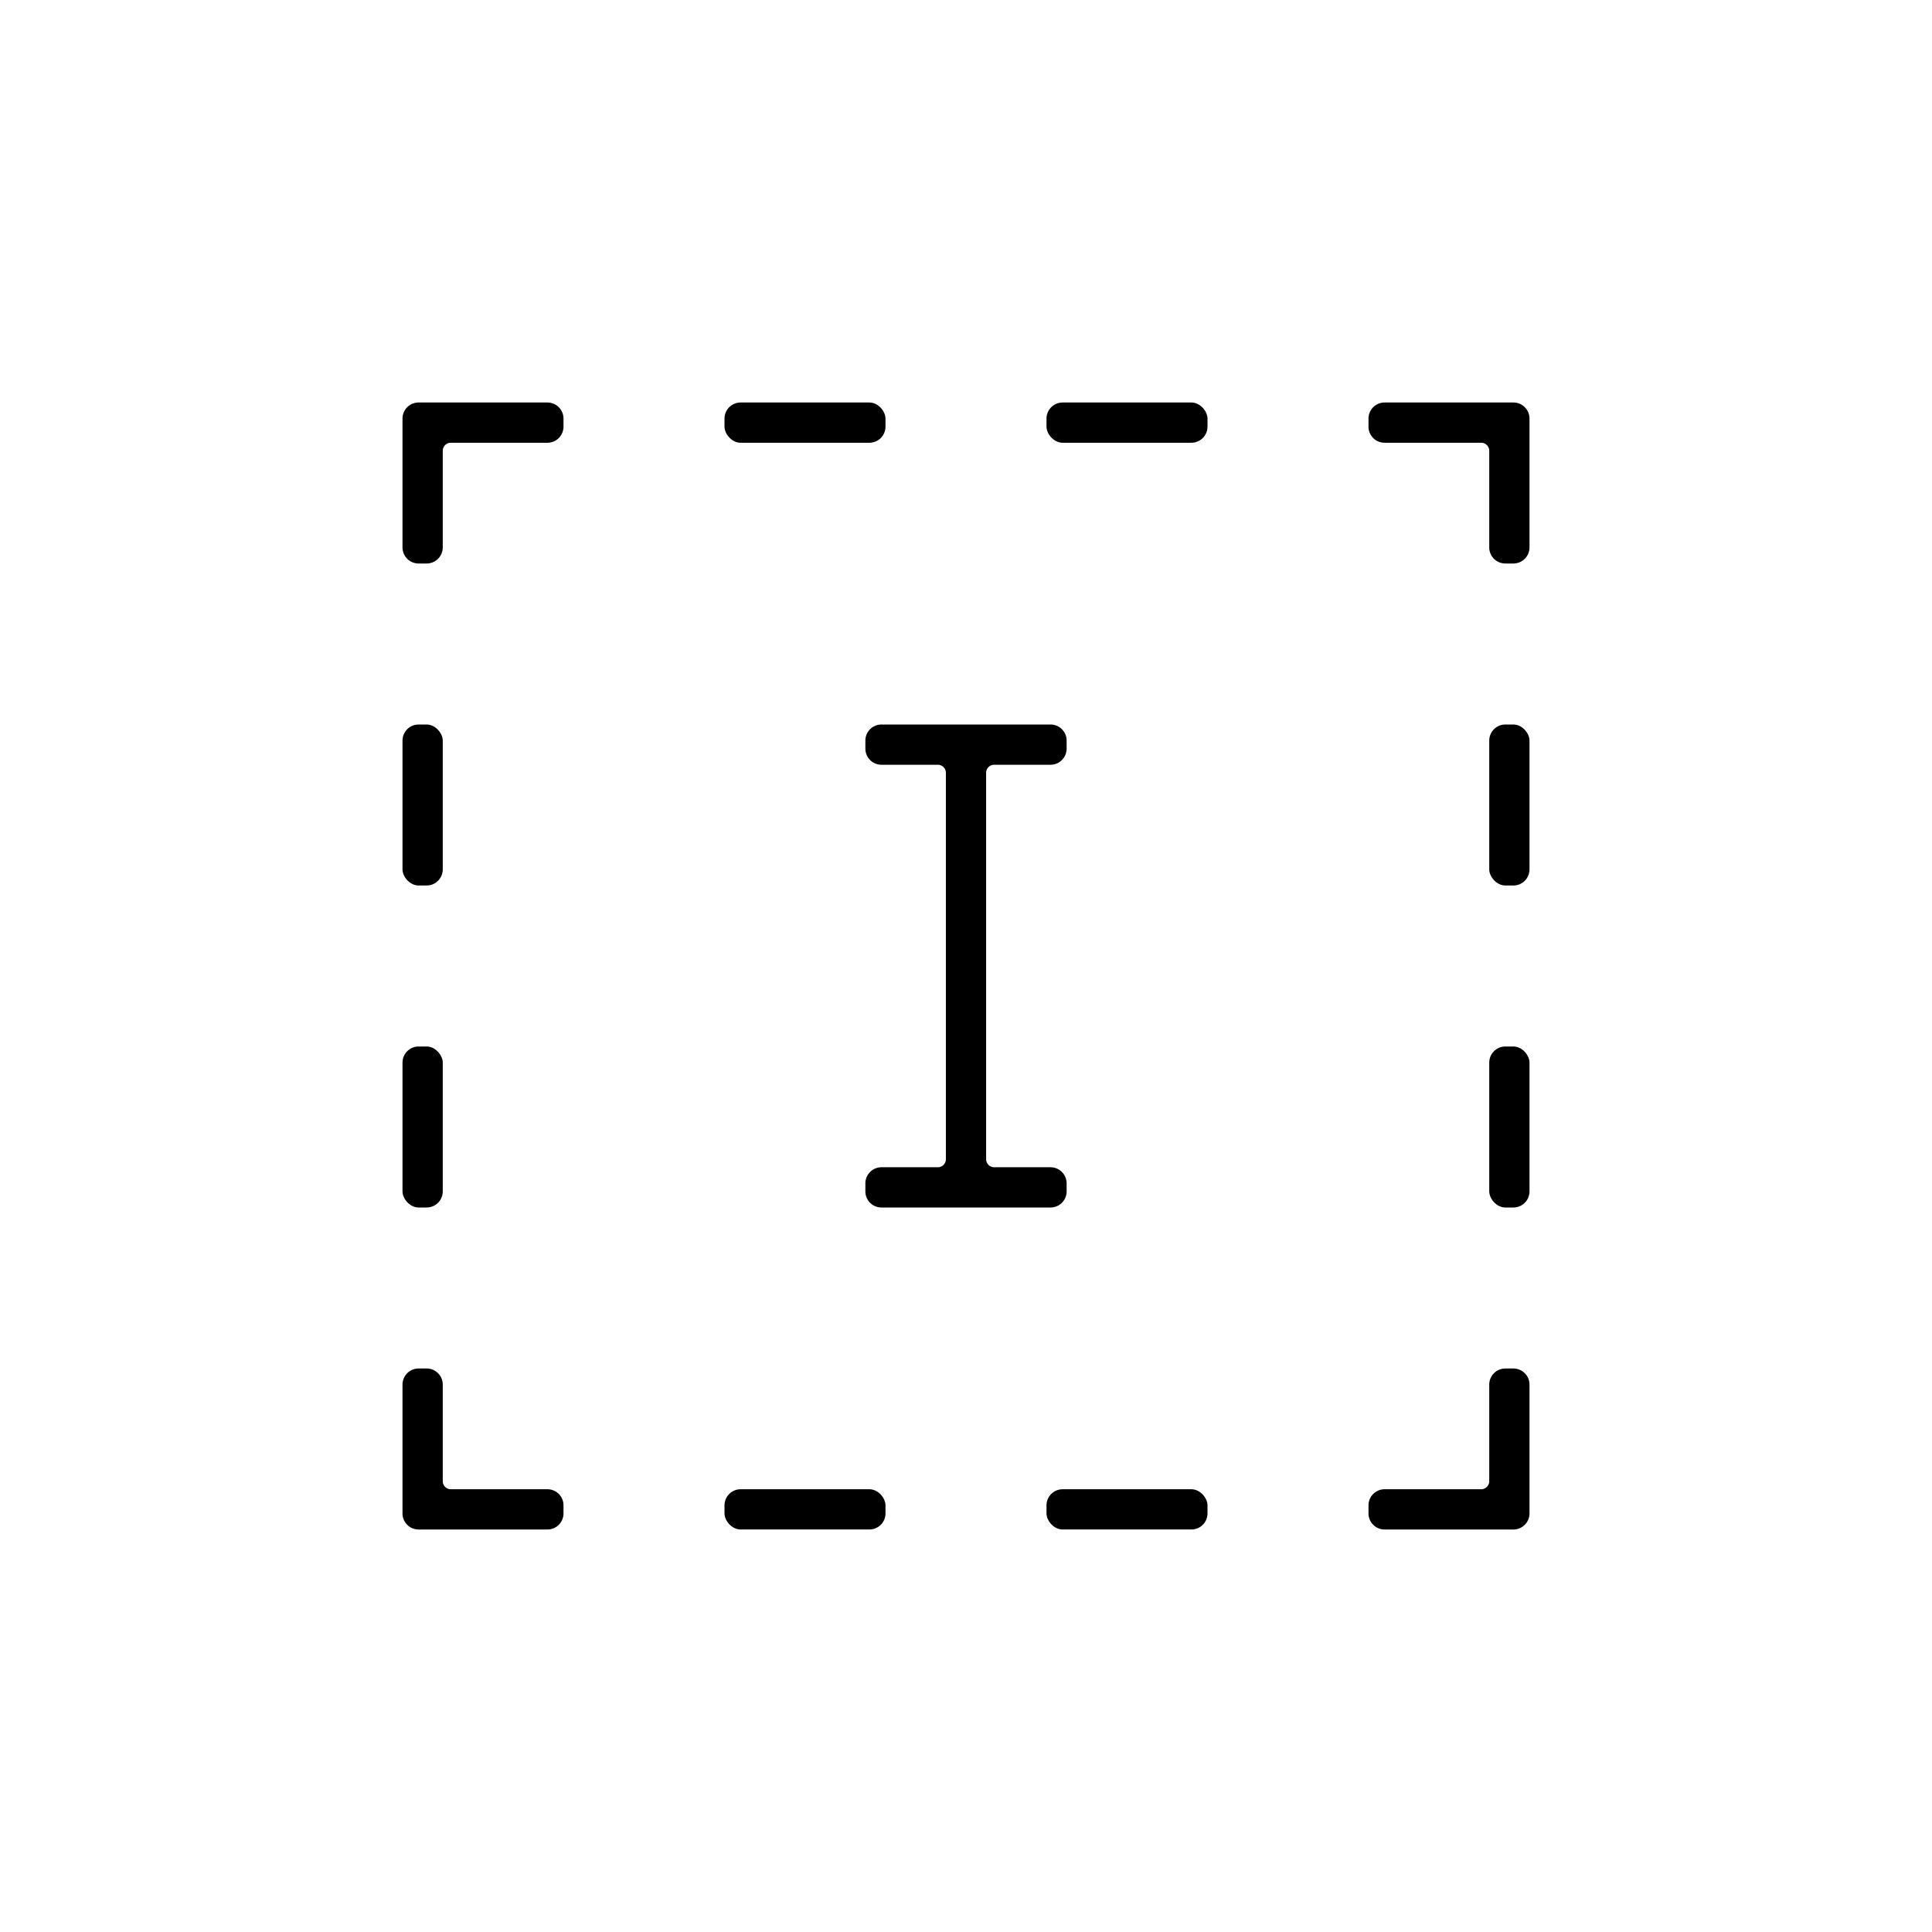 <svg xmlns="http://www.w3.org/2000/svg" viewBox="0 0 48 48"><path d="M24.5,19.2v9.6a.2.2,0,0,0,.2.2h1.4a.4.4,0,0,1,.4.4v.2a.4.4,0,0,1-.4.4H21.9a.4.4,0,0,1-.4-.4v-.2a.4.4,0,0,1,.4-.4h1.4a.2.2,0,0,0,.2-.2V19.2a.2.2,0,0,0-.2-.2H21.9a.4.4,0,0,1-.4-.4v-.2a.4.4,0,0,1,.4-.4h4.2a.4.4,0,0,1,.4.4v.2a.4.4,0,0,1-.4.4H24.7A.2.2,0,0,0,24.5,19.2Z"/><rect x="10" y="18" width="1" height="4" rx="0.4"/><rect x="10" y="26" width="1" height="4" rx="0.4"/><path d="M11,34.4a.4.4,0,0,0-.4-.4h-.2a.4.4,0,0,0-.4.4v3.2a.4.4,0,0,0,.4.4h3.2a.4.4,0,0,0,.4-.4v-.2a.4.4,0,0,0-.4-.4H11.2a.2.2,0,0,1-.2-.2Z"/><rect x="37" y="18" width="1" height="4" rx="0.4"/><rect x="37" y="26" width="1" height="4" rx="0.4"/><path d="M37,36.8a.2.2,0,0,1-.2.2H34.4a.4.4,0,0,0-.4.4v.2a.4.4,0,0,0,.4.4h3.2a.4.4,0,0,0,.4-.4V34.4a.4.4,0,0,0-.4-.4h-.2a.4.4,0,0,0-.4.4Z"/><path d="M10.4,10a.4.4,0,0,0-.4.4v3.2a.4.4,0,0,0,.4.4h.2a.4.4,0,0,0,.4-.4V11.2a.2.2,0,0,1,.2-.2h2.4a.4.4,0,0,0,.4-.4v-.2a.4.4,0,0,0-.4-.4H10.4Z"/><rect x="18" y="10" width="4" height="1" rx="0.4"/><rect x="26" y="10" width="4" height="1" rx="0.4"/><path d="M37.4,10h-3a.4.4,0,0,0-.4.4v.2a.4.4,0,0,0,.4.4h2.4a.2.2,0,0,1,.2.2v2.4a.4.4,0,0,0,.4.4h.2a.4.4,0,0,0,.4-.4V10.4a.4.4,0,0,0-.4-.4Z"/><rect x="18" y="37" width="4" height="1" rx="0.4"/><rect x="26" y="37" width="4" height="1" rx="0.4"/></svg>